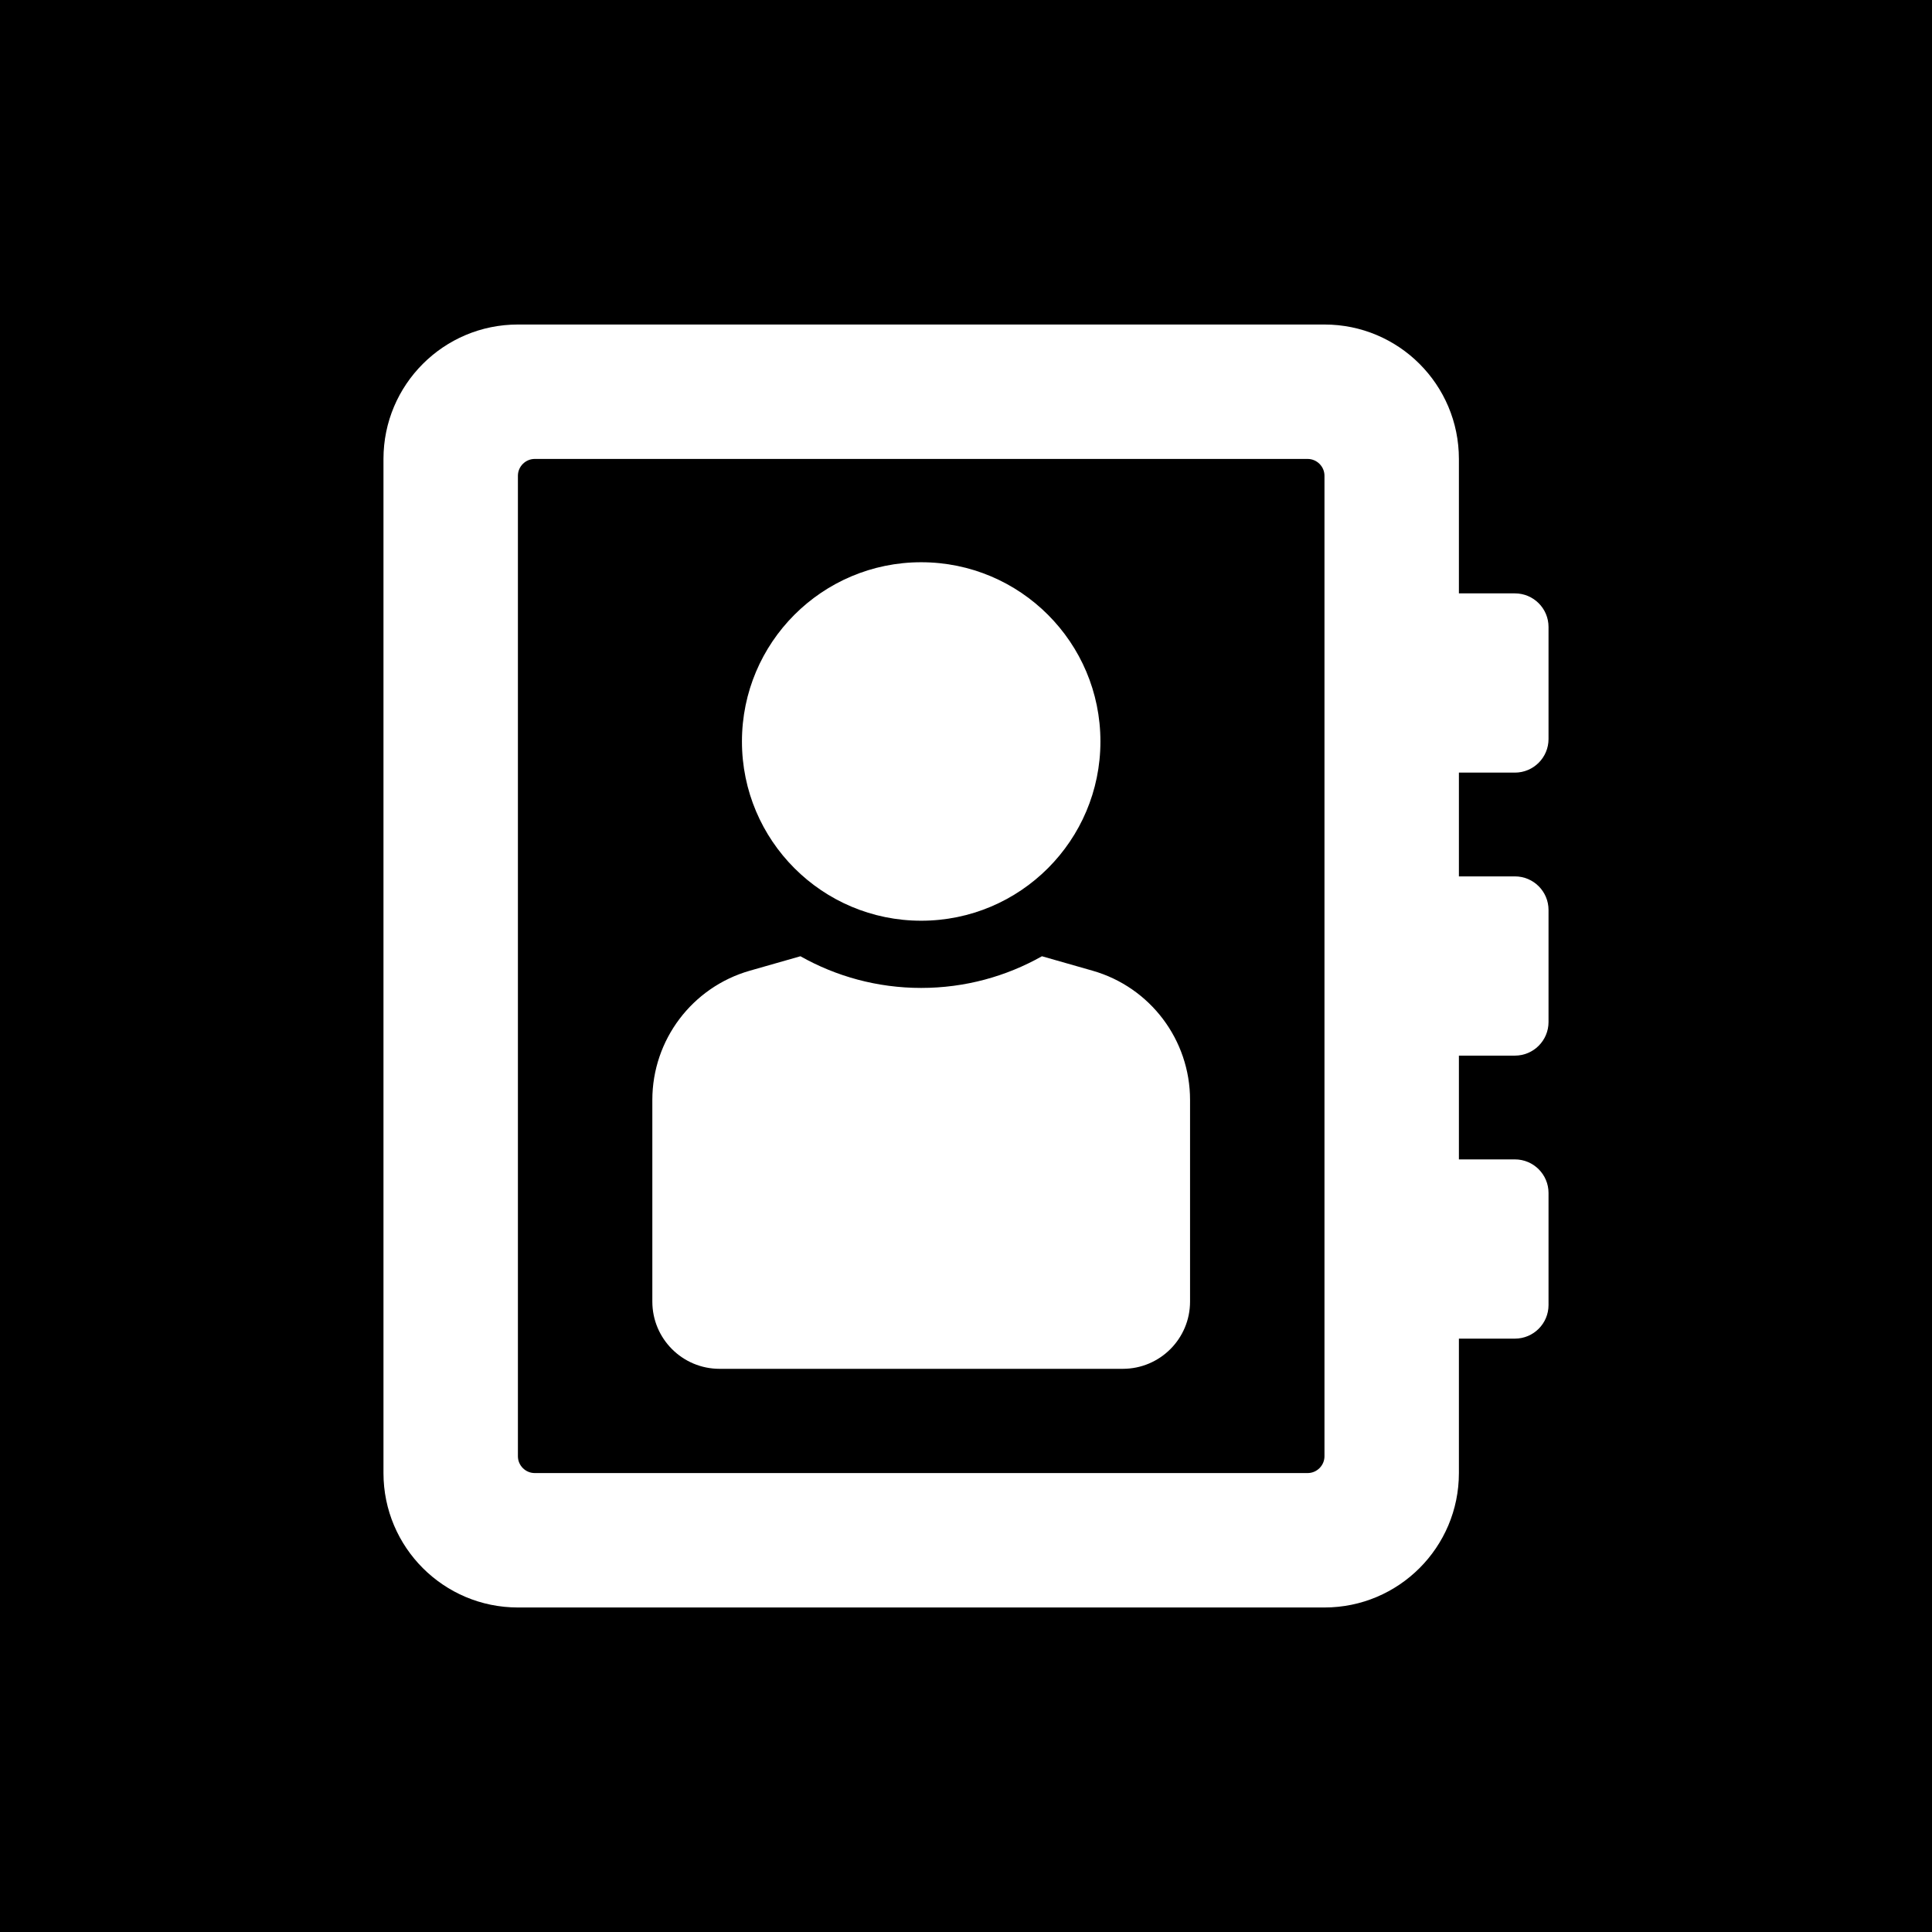 <?xml version="1.0" encoding="UTF-8" standalone="no"?>
<!DOCTYPE svg PUBLIC "-//W3C//DTD SVG 1.1//EN" "http://www.w3.org/Graphics/SVG/1.1/DTD/svg11.dtd">
<svg width="100%" height="100%" viewBox="0 0 128 128" version="1.1" xmlns="http://www.w3.org/2000/svg" xmlns:xlink="http://www.w3.org/1999/xlink" xml:space="preserve" xmlns:serif="http://www.serif.com/" style="fill-rule:evenodd;clip-rule:evenodd;stroke-linejoin:round;stroke-miterlimit:1.414;">
    <path d="M128,0L128,128L0,128L0,0L128,0ZM96.656,39.313L96.656,30.406C96.656,25.487 92.669,21.5 87.75,21.5L34.313,21.5C29.394,21.5 25.406,25.487 25.406,30.406L25.406,97.594C25.406,102.513 29.394,106.5 34.313,106.5L87.75,106.5C92.669,106.5 96.656,102.512 96.656,97.594L96.656,88.688L100.367,88.688C101.597,88.687 102.594,87.69 102.594,86.461L102.594,79.039C102.594,77.81 101.597,76.813 100.367,76.813L96.656,76.813L96.656,69.938L100.367,69.938C101.597,69.937 102.594,68.94 102.594,67.711L102.594,60.289C102.594,59.06 101.597,58.063 100.367,58.063L96.656,58.063L96.656,51.188L100.367,51.188C101.597,51.187 102.594,50.19 102.594,48.961L102.594,41.539C102.594,40.31 101.597,39.313 100.367,39.313L96.656,39.313ZM86.637,30.406C87.248,30.407 87.75,30.909 87.75,31.52L87.75,96.48C87.75,97.091 87.247,97.594 86.637,97.594L35.426,97.594C34.815,97.594 34.313,97.091 34.313,96.48L34.313,31.52C34.313,30.909 34.815,30.407 35.426,30.406L86.637,30.406ZM74.391,90.688C76.85,90.687 78.844,88.694 78.844,86.234L78.844,72.875C78.844,68.899 76.208,65.404 72.384,64.311L69.032,63.354C66.666,64.689 63.937,65.453 61.031,65.453C58.126,65.453 55.396,64.689 53.03,63.354L49.678,64.311C45.855,65.404 43.219,68.899 43.219,72.875L43.219,86.234C43.219,88.694 45.212,90.688 47.672,90.688L74.391,90.688ZM61.031,61C67.59,61 72.906,55.683 72.906,49.125C72.906,42.567 67.59,37.25 61.031,37.25C54.473,37.25 49.156,42.567 49.156,49.125C49.156,55.683 54.473,61 61.031,61Z"/>
</svg>
